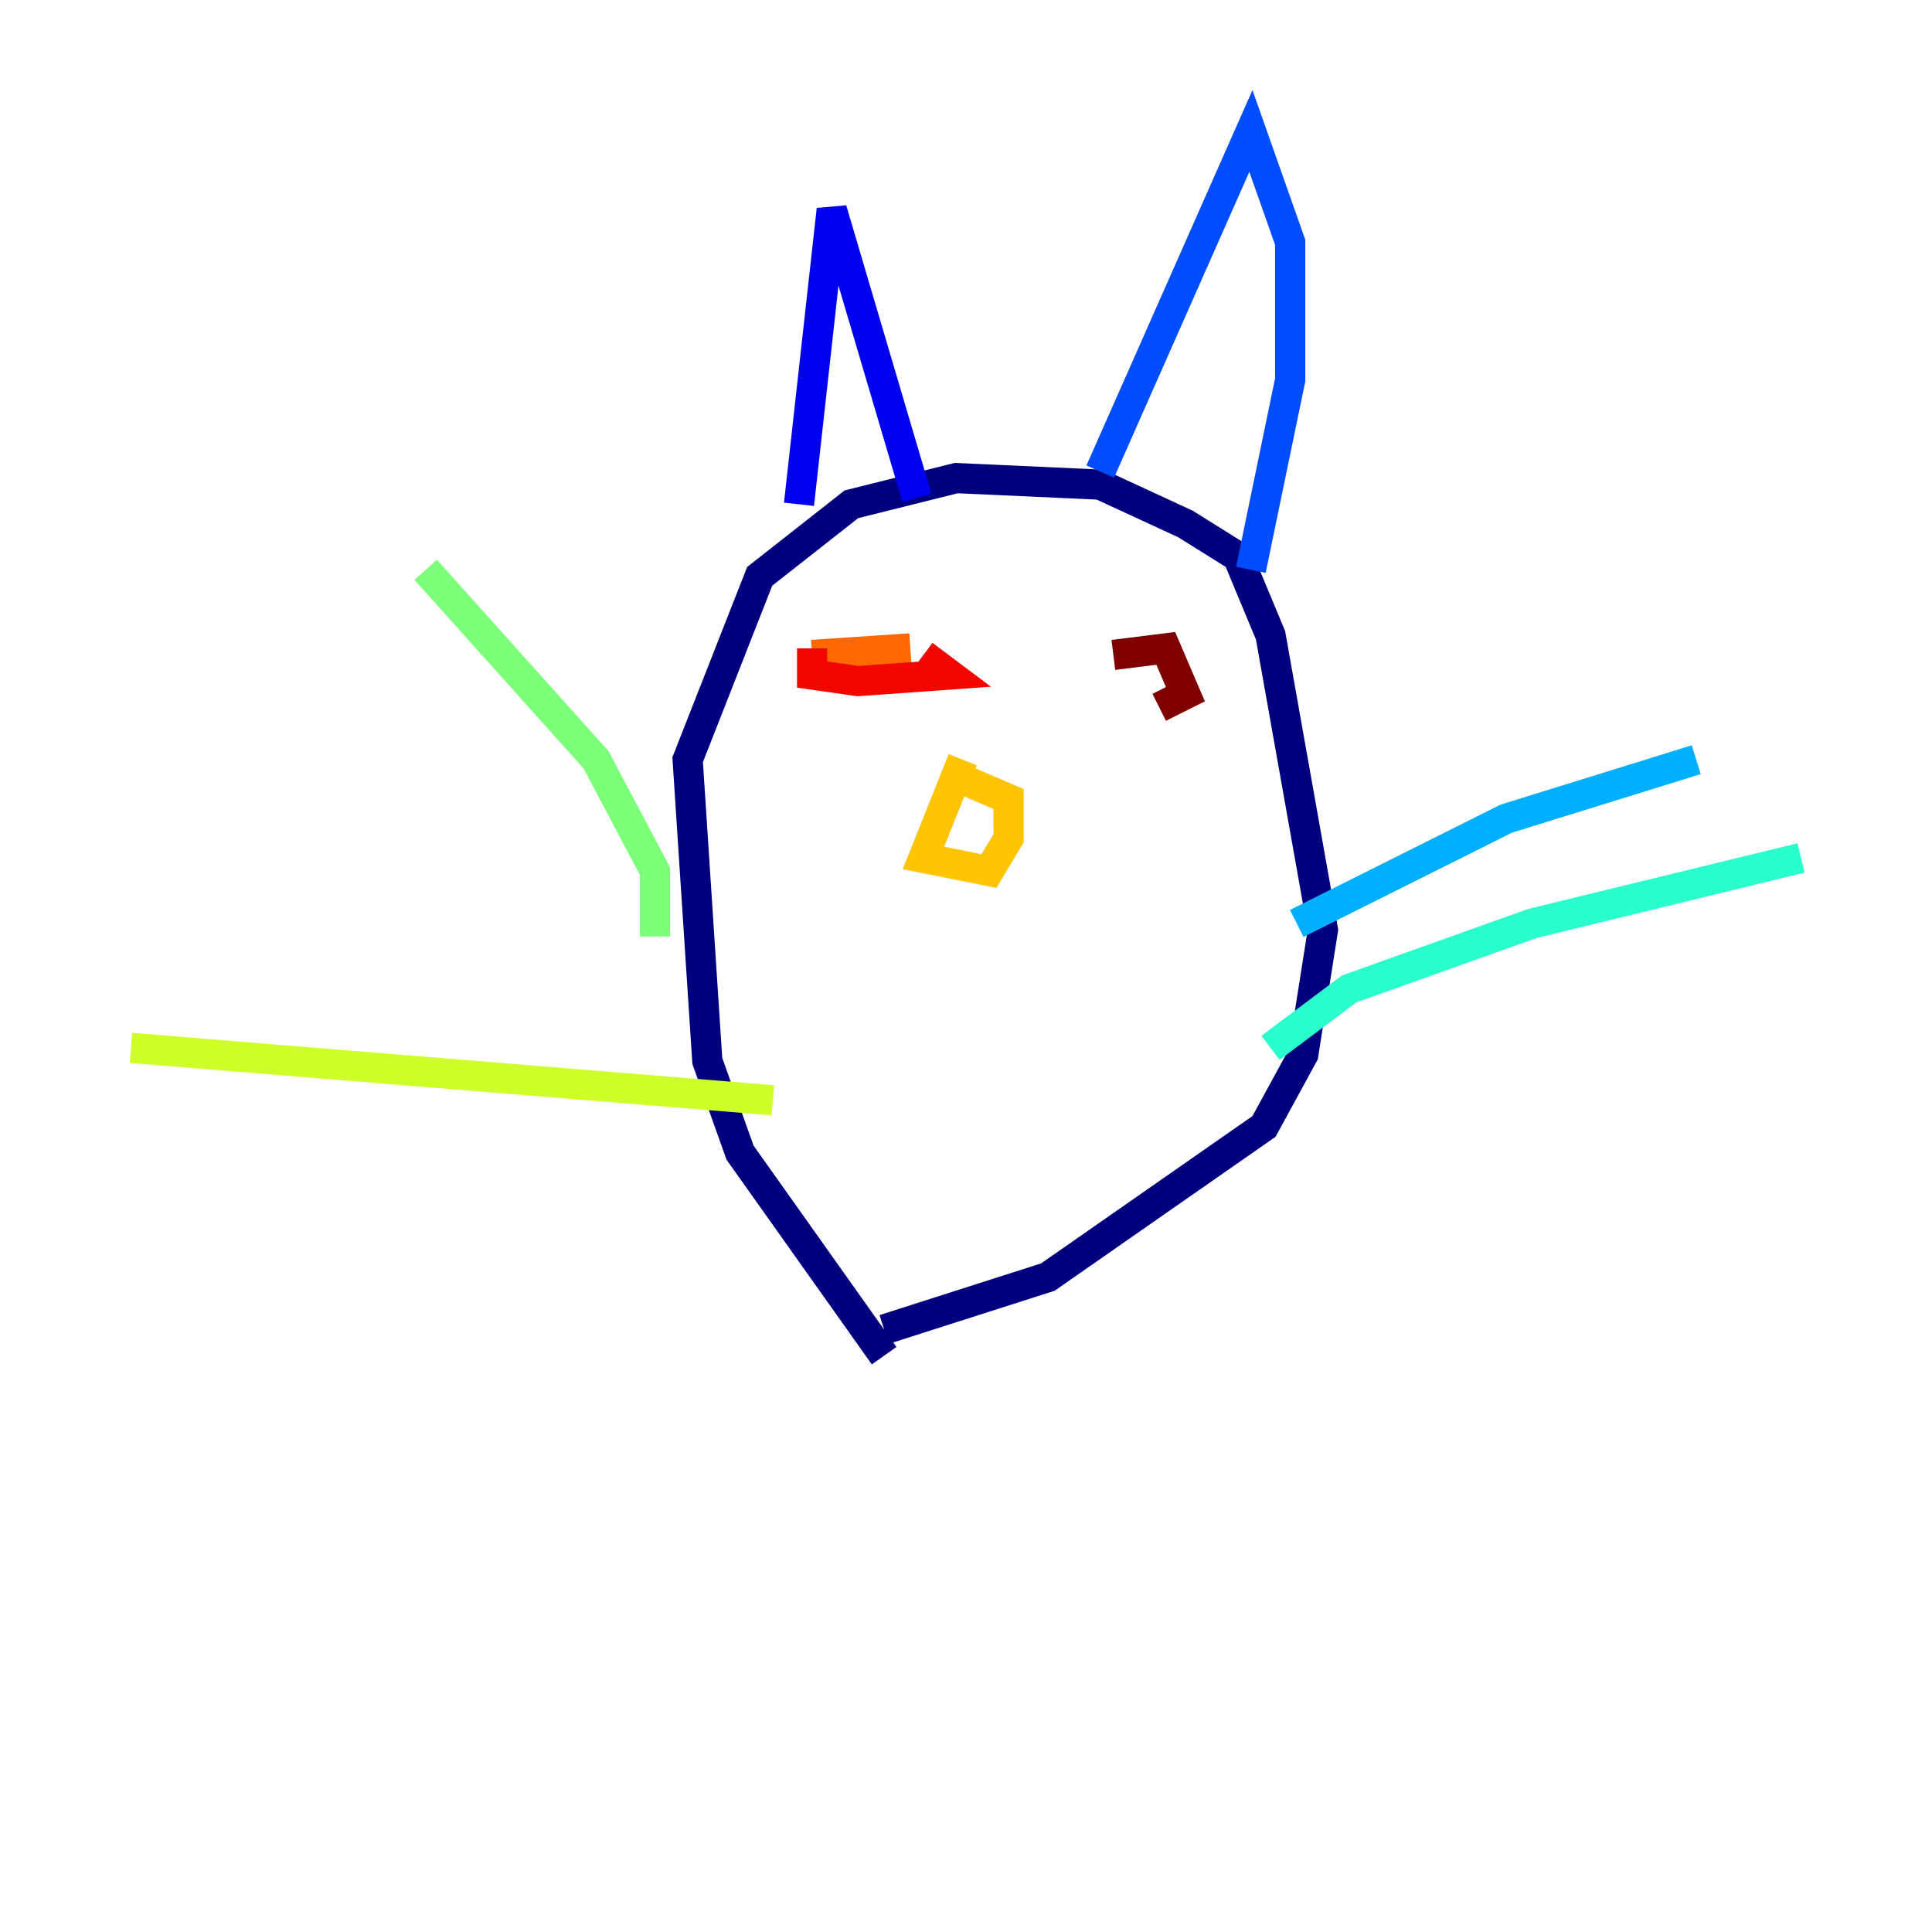 <?xml version="1.0" encoding="utf-8" ?>
<svg baseProfile="tiny" height="128" version="1.2" viewBox="0,0,128,128" width="128" xmlns="http://www.w3.org/2000/svg" xmlns:ev="http://www.w3.org/2001/xml-events" xmlns:xlink="http://www.w3.org/1999/xlink"><defs /><polyline fill="none" points="58.576,89.817 49.031,76.366 46.861,70.291 45.559,50.332 50.332,38.183 56.407,33.41 63.349,31.675 72.895,32.108 78.536,34.712 82.007,36.881 84.176,42.088 87.647,61.614 86.346,69.858 83.742,74.63 69.424,84.61 58.576,88.081" stroke="#00007f" stroke-width="2" /><polyline fill="none" points="52.936,33.41 55.105,13.885 60.746,32.976" stroke="#0000f1" stroke-width="2" /><polyline fill="none" points="72.895,31.241 82.875,8.678 85.478,16.054 85.478,25.166 82.875,37.749" stroke="#004cff" stroke-width="2" /><polyline fill="none" points="85.912,61.18 99.797,54.237 112.38,50.332" stroke="#00b0ff" stroke-width="2" /><polyline fill="none" points="84.176,69.424 89.383,65.519 101.532,61.18 119.322,56.841" stroke="#29ffcd" stroke-width="2" /><polyline fill="none" points="43.39,62.047 43.39,57.709 39.485,50.332 28.203,37.749" stroke="#7cff79" stroke-width="2" /><polyline fill="none" points="51.2,72.895 8.678,69.424" stroke="#cdff29" stroke-width="2" /><polyline fill="none" points="63.783,50.332 61.18,56.841 65.519,57.709 66.82,55.539 66.82,52.936 63.783,51.634" stroke="#ffc400" stroke-width="2" /><polyline fill="none" points="53.803,43.39 60.312,42.956" stroke="#ff6700" stroke-width="2" /><polyline fill="none" points="53.803,42.956 53.803,44.691 56.841,45.125 62.915,44.691 61.18,43.39" stroke="#f10700" stroke-width="2" /><polyline fill="none" points="73.763,43.39 77.234,42.956 78.536,45.993 76.8,46.861" stroke="#7f0000" stroke-width="2" /></svg>